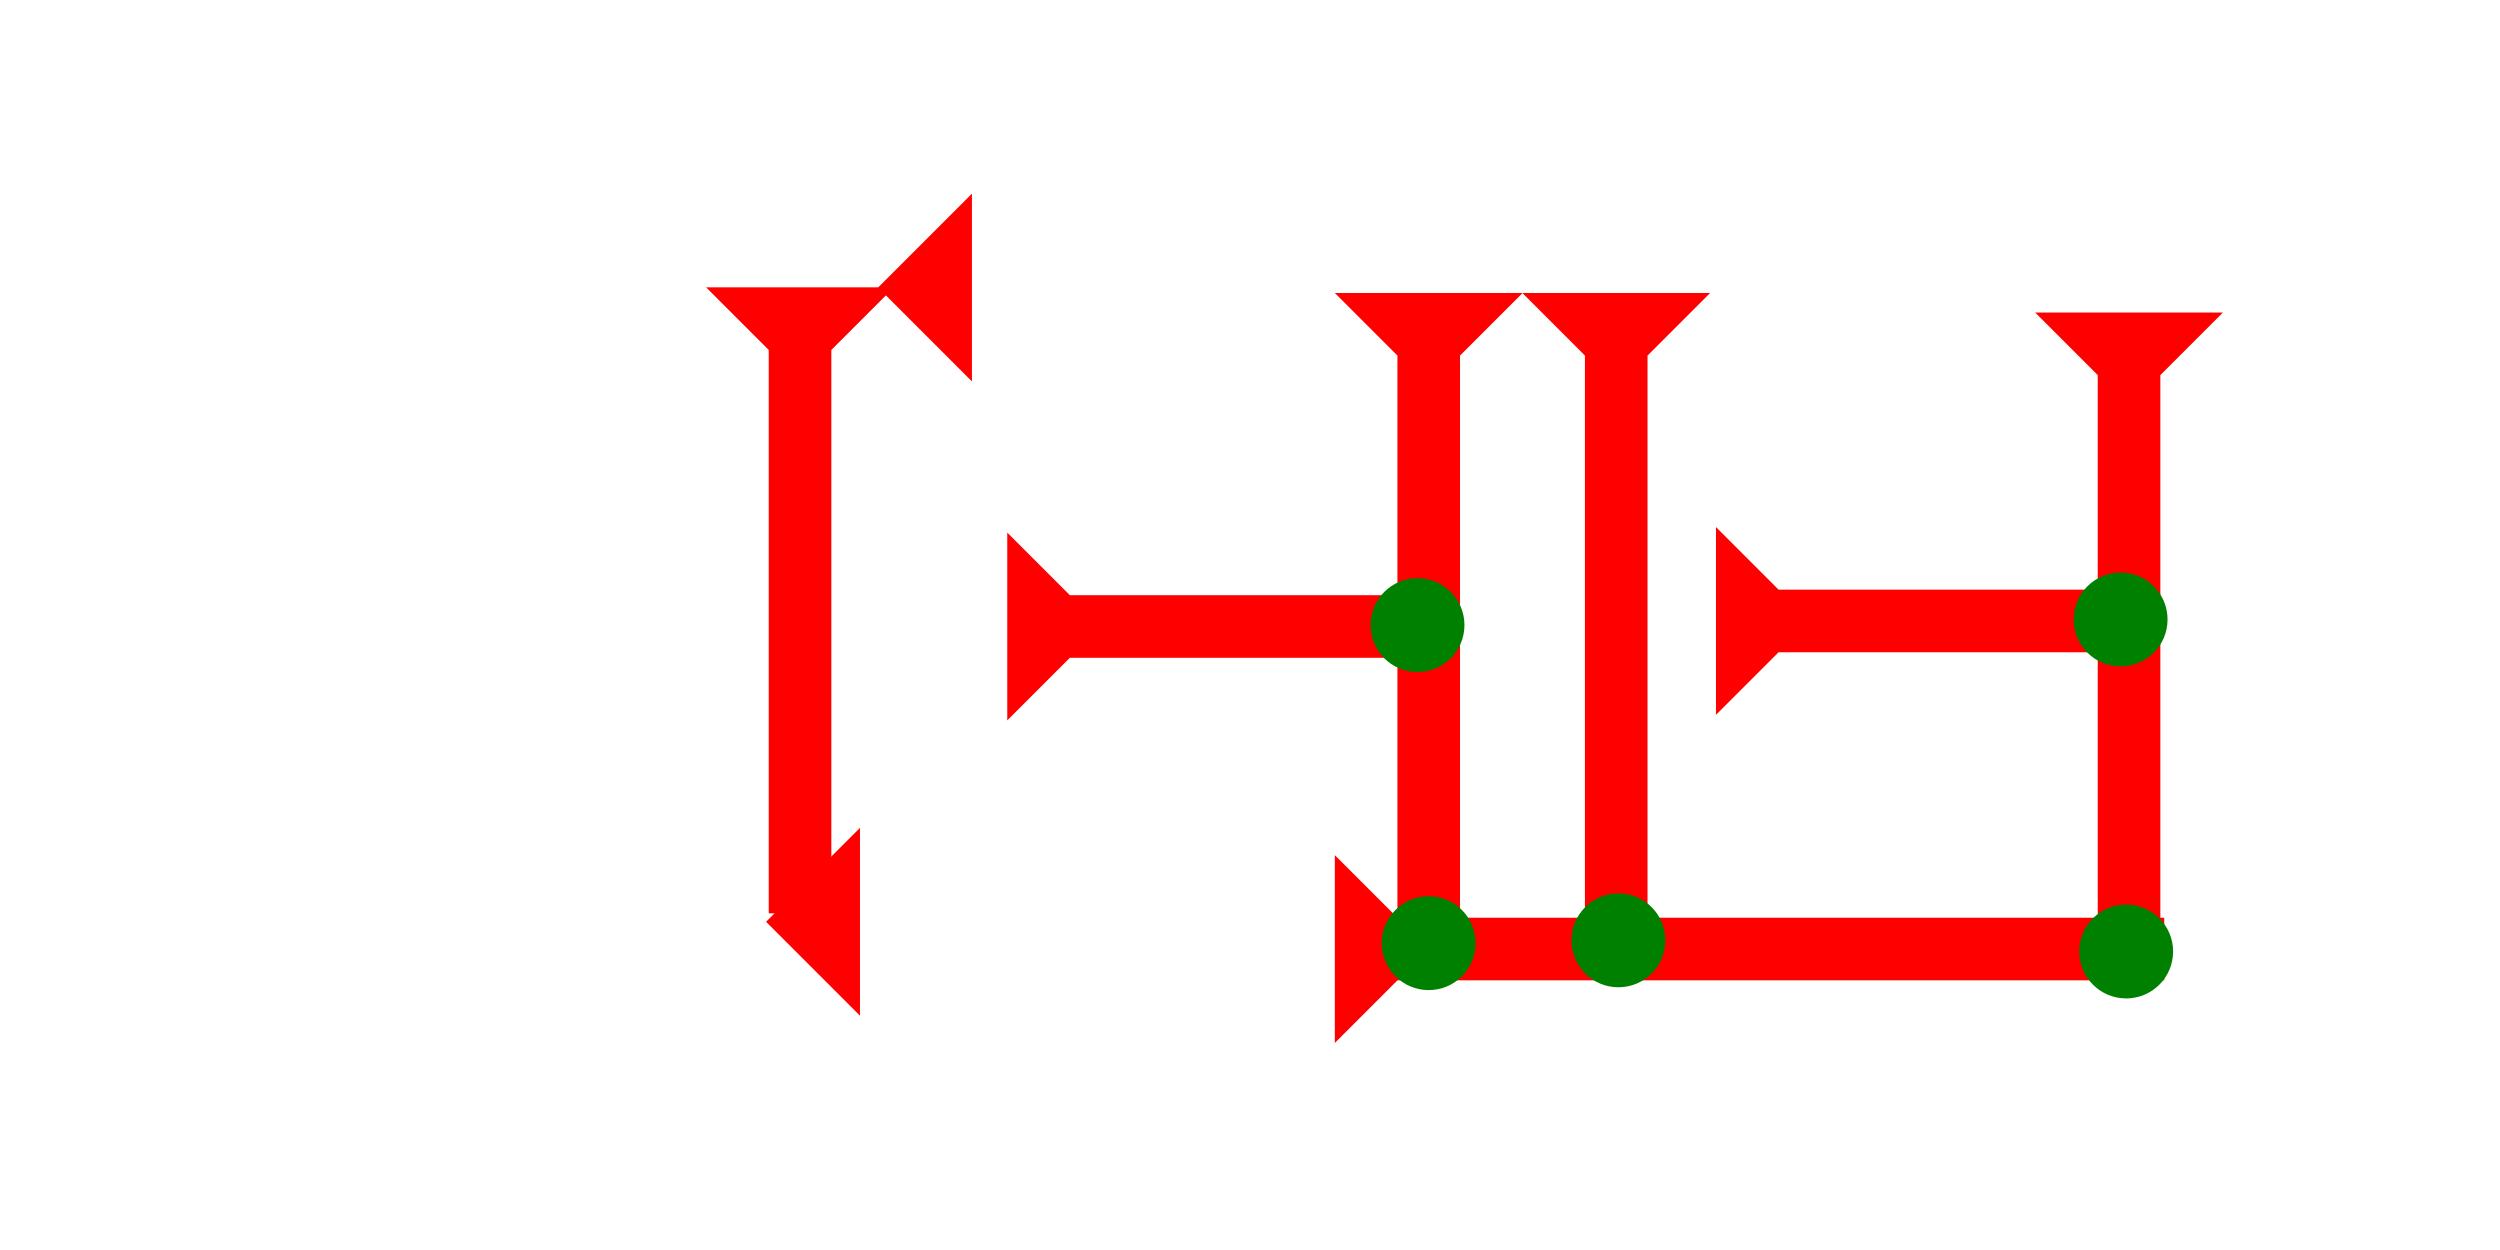 <?xml version="1.0" encoding="UTF-8" standalone="no"?>
<svg
   xmlns:dc="http://purl.org/dc/elements/1.1/"
   xmlns:cc="http://creativecommons.org/ns#"
   xmlns:rdf="http://www.w3.org/1999/02/22-rdf-syntax-ns#"
   xmlns:svg="http://www.w3.org/2000/svg"
   xmlns="http://www.w3.org/2000/svg"
   width="160"
   height="80"
   viewBox="0 0 42.333 21.167"
   version="1.1"
   id="svg8">
  <defs
     id="defs2" />
  <g
     id="layer1">
    <g
       id="g334"
       transform="matrix(0.265,0,0,0.265,11.957,4.866)">
      <title
         id="title330">Down Vertical Mark, DV</title>
      <polygon
         points="4,40 4,4 0,0 12,0 8,4 8,40 "
         style="fill:#ff0000"
         id="polygon332" />
    </g>
    <g
       id="g351"
       transform="matrix(0.265,0,0,0.265,34.462,5.292)">
      <title
         id="title347">Down Vertical Mark, DV</title>
      <polygon
         points="4,4 0,0 12,0 8,4 8,40 4,40 "
         style="fill:#ff0000"
         id="polygon349" />
    </g>
    <g
       id="g357"
       transform="matrix(0.265,0,0,0.265,22.603,4.961)">
      <title
         id="title353">Down Vertical Mark, DV</title>
      <polygon
         points="8,40 4,40 4,4 0,0 12,0 8,4 "
         style="fill:#ff0000"
         id="polygon355" />
    </g>
    <g
       id="g377"
       transform="matrix(0,-0.265,0.265,0,29.057,12.105)">
      <title
         id="title373">Right Horizontal Mark, RH</title>
      <polygon
         points="4,25 4,4 0,0 12,0 8,4 8,25 "
         style="fill:#ff0000"
         id="polygon375" />
    </g>
    <polygon
       points="6,12 0,6 6,0 "
       style="fill:#ff0000"
       id="polygon422"
       transform="matrix(0.265,0,0,0.265,14.868,3.279)">
      <title
         id="title436">Heel Mark, HE</title>
    </polygon>
    <polygon
       points="6,12 0,6 6,0 "
       style="fill:#ff0000"
       id="polygon424"
       transform="matrix(0.265,0,0,0.265,12.972,14.019)">
      <title
         id="title434">Heel Mark, HE</title>
    </polygon>
    <g
       id="g442"
       transform="matrix(0,-0.265,0.265,0,17.056,12.199)">
      <title
         id="title438">Right Horizontal Mark, RH</title>
      <polygon
         points="0,0 12,0 8,4 8,25 4,25 4,4 "
         style="fill:#ff0000"
         id="polygon440" />
    </g>
    <g
       id="g430"
       transform="matrix(0.265,0,0,0.265,23.208,9.79)">
      <title
         id="title426">Right 2 Touch Connector, R2T</title>
      <circle
         cx="3"
         cy="3"
         r="3"
         style="fill:#008000"
         id="circle428" />
    </g>
    <g
       id="g448"
       transform="matrix(0.265,0,0,0.265,25.778,4.961)">
      <title
         id="title444">Down Vertical Mark, DV</title>
      <polygon
         points="4,4 0,0 12,0 8,4 8,40 4,40 "
         style="fill:#ff0000"
         id="polygon446" />
    </g>
    <g
       id="g468"
       transform="matrix(0,-0.265,0.265,0,22.603,17.661)">
      <title
         id="title464">Right Horizontal Mark, RH</title>
      <polygon
         points="12,0 8,4 8,53 4,53 4,4 0,0 "
         style="fill:#ff0000"
         id="polygon466" />
    </g>
    <g
       id="g262"
       transform="matrix(0.265,0,0,0.265,35.208,15.317)">
      <title
         id="title258">Southeast Corner Connector, SEC</title>
      <circle
         cx="3"
         cy="3"
         r="3"
         style="fill:#008000"
         id="circle260" />
    </g>
    <g
       id="g485"
       transform="matrix(0.265,0,0,0.265,35.114,9.695)">
      <title
         id="title481">Right 2 Touch Connector, R2T</title>
      <circle
         cx="3"
         cy="3"
         r="3"
         style="fill:#008000"
         id="circle483" />
    </g>
    <g
       id="g491"
       transform="matrix(0.265,0,0,0.265,23.397,15.176)">
      <title
         id="title487">Southwest Corner Connector, SWC</title>
      <circle
         cx="3"
         cy="3"
         r="3"
         style="fill:#008000"
         id="circle489" />
    </g>
    <g
       id="g497"
       transform="matrix(0.265,0,0,0.265,26.61,15.128)">
      <title
         id="title493">Bottom 2 Touch Connector, B2T</title>
      <circle
         cx="3"
         cy="3"
         r="3"
         style="fill:#008000"
         id="circle495" />
    </g>
  </g>
</svg>
